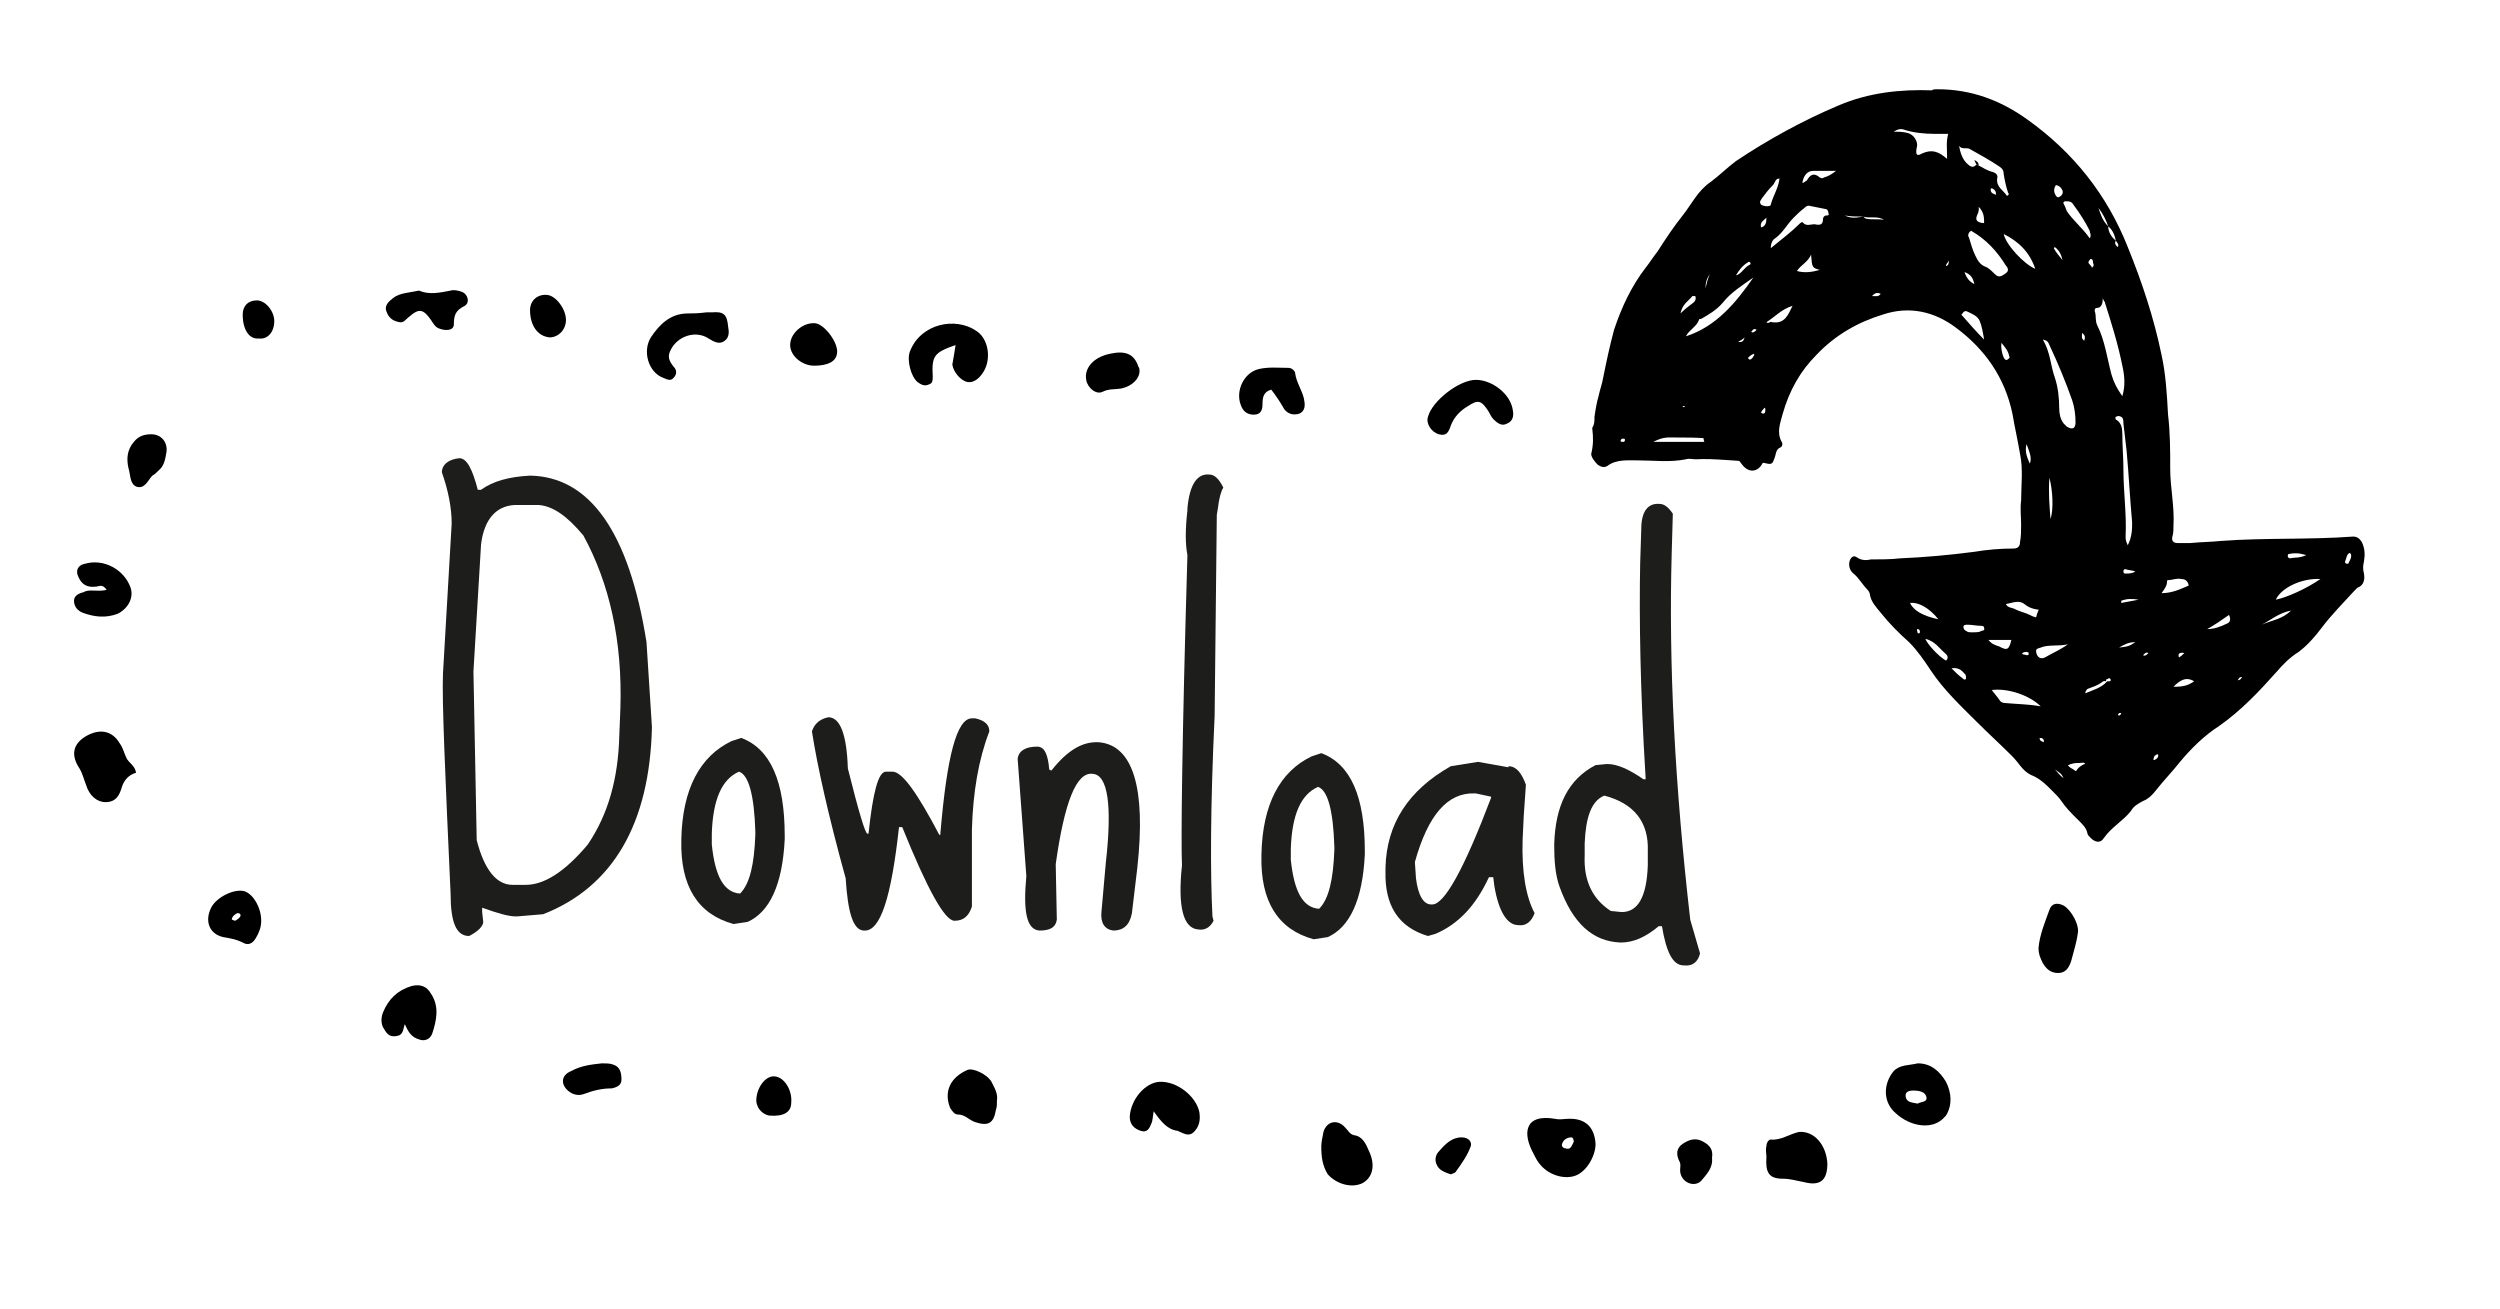<?xml version="1.0" encoding="utf-8"?>
<!-- Generator: Adobe Illustrator 19.2.1, SVG Export Plug-In . SVG Version: 6.00 Build 0)  -->
<svg version="1.1" id="Layer_1" xmlns="http://www.w3.org/2000/svg" xmlns:xlink="http://www.w3.org/1999/xlink" x="0px" y="0px"
	 viewBox="0 0 229.7 120.3" style="enable-background:new 0 0 229.7 120.3;" xml:space="preserve">
<style type="text/css">
	.st0{fill:#1D1D1B;}
	.st1{fill:none;}
	.st2{fill-rule:evenodd;clip-rule:evenodd;}
	.st3{fill-rule:evenodd;clip-rule:evenodd;fill:none;}
</style>
<g id="icoon_download">
	<g>
		<path class="st0" d="M42.2,42.1c0.7,0,1.2,1,1.7,2.9l0.3,0c1.1-0.8,2.6-1.2,4.5-1.3c5.5,0.1,9.1,5.2,10.7,15.3l0.5,7.8
			c-0.2,8.9-3.6,14.7-10,17.2l-2.4,0.2l-0.1,0c-0.7,0-1.7-0.3-3.1-0.8l0,0.4l0.1,0.9c0,0.4-0.5,0.9-1.3,1.3c-1.2,0-1.7-1.3-1.7-3.9
			c-0.5-11-0.8-17.7-0.7-20.2l0.8-13.8c0-1.4-0.3-3-0.9-4.7C40.6,42.7,41.2,42.2,42.2,42.1z M43.5,61.7l0.3,15.5
			c0.7,2.7,1.8,4.1,3.3,4.1l1.2,0c1.7,0,3.6-1.2,5.7-3.7c1.9-2.8,2.8-6.1,2.9-10l0.1-2.5c0.2-6.2-1-11.5-3.4-15.9
			c-1.5-1.8-2.8-2.7-4.1-2.8l-1.8,0c-2-0.1-3.2,1.2-3.5,3.6L43.5,61.7z"/>
		<path class="st0" d="M68.1,67.8c2.7,1,4,4,4,9l0,0.3c-0.2,4.2-1.4,6.7-3.4,7.6l-1.3,0.2c-3.3-0.9-4.9-3.5-4.8-7.7l0-0.1
			c0.1-4.6,1.7-7.6,4.6-9L68.1,67.8z M65.4,76.6l0,1c0.3,2.9,1.1,4.4,2.6,4.5c0.9-0.9,1.3-2.7,1.4-5.4l0-0.3
			c-0.1-3.3-0.6-5.2-1.5-5.5C66.3,71.6,65.5,73.5,65.4,76.6z"/>
		<path class="st0" d="M76.1,65.9c1.1,0,1.7,1.6,1.8,4.7c1,4,1.6,6,1.8,6l0.1,0c0.4-3.8,0.9-5.7,1.6-5.7l0.6,0c0.9,0,2.3,2,4.3,5.8
			l0.1,0l0-0.1C87,69.5,87.9,66,89.3,66l0.3,0c0.9,0.2,1.3,0.6,1.3,1.2c-1,2.6-1.5,5.6-1.6,9l0,7.1c-0.3,0.9-0.8,1.3-1.6,1.3
			c-0.9,0-2.5-2.9-4.8-8.6l-0.3,0c-0.7,6.4-1.7,9.6-3.2,9.5c-1,0-1.5-1.6-1.7-4.8c-1.6-5.8-2.6-10.3-3.1-13.5
			C74.8,66.6,75.2,66.1,76.1,65.9z"/>
		<path class="st0" d="M101,68.2c3.1,0.3,4.3,4.2,3.5,11.5l-0.5,4.2c-0.2,1.1-0.8,1.6-1.7,1.6c-0.8-0.1-1.2-0.7-1.1-1.7l0.4-4.5
			c0.6-5.3,0.2-8.1-1.2-8.2c-1.5-0.2-2.6,2.6-3.4,8.3l0.1,5.1c-0.1,0.7-0.6,1-1.6,1c-1.2-0.1-1.5-1.8-1.2-5l-0.8-10.8
			c0.1-0.7,0.7-1.1,1.8-1.1c0.7,0,1,0.8,1.1,2.1l0.2,0.1C98.1,68.9,99.5,68.1,101,68.2z"/>
		<path class="st0" d="M111.1,43.6c0.5,0,0.9,0.4,1.3,1.2c-0.2,0.3-0.4,1-0.5,1.9l-0.1,0.6l-0.2,18.5c-0.4,8.4-0.4,14.5-0.2,18.4
			l0.1,0.4c-0.3,0.6-0.8,0.9-1.4,0.8c-1.4-0.1-1.9-2.1-1.5-5.9c-0.1-2.1,0-11.6,0.5-28.5c-0.2-1-0.2-2.4,0-4.1l0-0.2
			C109.3,44.5,110,43.5,111.1,43.6z"/>
		<path class="st0" d="M121.4,69.2c2.7,1,4,4,4,9l0,0.3c-0.2,4.2-1.4,6.7-3.4,7.6l-1.3,0.2c-3.3-0.9-4.9-3.5-4.8-7.7l0-0.1
			c0.1-4.6,1.7-7.6,4.6-9L121.4,69.2z M118.6,78l0,1c0.3,2.9,1.1,4.4,2.6,4.5c0.9-0.9,1.3-2.7,1.4-5.4l0-0.3
			c-0.1-3.3-0.6-5.2-1.5-5.5C119.5,73,118.7,74.9,118.6,78z"/>
		<path class="st0" d="M135.8,70l2.8,0.5l0-0.1c0.7,0,1.2,0.6,1.6,1.7l-0.2,2.9l-0.1,2.1c-0.1,3,0.3,5.3,1.1,6.8
			c-0.3,0.8-0.8,1.2-1.5,1.1c-1,0-1.8-1.2-2.2-3.6l-0.1-0.8l-0.4,0c-1.2,2.6-2.8,4.3-4.9,5.2l-0.7,0.2c-2.7-0.8-4-2.8-3.9-6l0-0.3
			c0.1-4,2.1-7.1,6-9.3L135.8,70z M130.1,80.7c0.2,1.6,0.7,2.4,1.4,2.4l0.1,0c1.1,0,2.9-3.2,5.4-9.8l0-0.1l-1.4-0.3l-0.1,0
			c-2.5-0.1-4.3,2-5.5,6.3L130.1,80.7z"/>
		<path class="st0" d="M152.5,46.3c0.4,0,0.8,0.3,1.2,0.9l-0.1,3.5c-0.3,10.4,0.3,21.6,1.7,33.8l0.9,3.1c-0.2,0.8-0.7,1.2-1.5,1.1
			c-1,0-1.6-1.2-2-3.6l-0.3,0c-1.2,1-2.3,1.5-3.5,1.5c-2.6-0.1-4.4-1.8-5.6-5.1c-0.4-1.1-0.5-2.4-0.5-3.9c0.1-3.6,1.3-6,3.8-7.3
			l1-0.1l0.1,0c0.9,0,2,0.5,3.3,1.4l0.2,0l0-0.1c-0.5-8.1-0.6-14.7-0.5-19.8l0.1-3.1C150.8,47,151.4,46.2,152.5,46.3z M145.6,77.5
			l0,1.1c-0.1,2.3,0.7,4,2.4,5.1l1,0.1c1.5,0,2.3-1.4,2.4-4.3l0-1.3c0.1-2.7-1.3-4.4-4-5.1C146.2,73.6,145.7,75.1,145.6,77.5z"/>
	</g>
	<g>
		<g>
			<path class="st1" d="M87.8,31.7c-0.1,0.7-0.2,1.2-0.2,1.8c0,0.8,0.7,1.5,1.4,1.6c0.8,0.1,1.2-0.5,1.5-1c0.7-1.1,0.4-3-0.7-3.7
				c-2-1.2-5.1-0.7-6.1,1.9c-0.3,0.8,0.1,2.3,0.7,2.8c0.3,0.3,0.7,0.4,1.1,0.2c0.3-0.1,0.3-0.4,0.3-0.7
				C85.5,32.7,85.7,32.4,87.8,31.7z M146.6,105.1c0-1.6-0.9-2.5-2.6-2.4c-0.4,0-0.8,0.1-1.1,0c-2.9-0.5-3,1.4-2,3.2
				c0.2,0.4,0.4,0.8,0.7,1.1c0.8,0.9,2.3,1.3,3.2,0.9C145.8,107.6,146.6,106.3,146.6,105.1z M176.2,97.7c-0.8,0.2-1.6,0.1-2.2,0.8
				c-1.1,1.1-1.1,2.9,0.2,3.9c1.4,1.1,3.5,1.6,4.5,0.3c0,0,0.1-0.1,0.1-0.1c0.6-1,0.5-2.1,0-3.1C178.2,98.4,177.4,97.7,176.2,97.7z
				 M12.5,71c-0.2-0.7-0.7-0.9-0.9-1.3c-0.2-0.4-0.4-0.9-0.6-1.3c-0.8-1.2-1.9-1.4-3.2-0.6c-1.1,0.7-1.3,1.7-0.5,2.9
				c0.3,0.5,0.5,0.9,0.6,1.5c0.3,1,1,1.6,1.8,1.6c1,0,1.3-0.7,1.5-1.4C11.5,71.7,11.8,71.3,12.5,71z M160.2,38c-1.1,0-2.3,0.3-3,0.9
				c-1,0.9-0.9,2,0.3,2.5c0.3,0.2,0.7,0.2,1.1,0.3c0.6,0.1,1,0.3,1.4,0.8c0.7,1,1.7,0.8,2.1-0.4c0.1-0.4,0.2-0.8,0.2-1.3
				c0-0.5,0.1-0.9,0.4-1.4c0.5-0.8,0.1-1.4-0.7-1.4C161.3,38.2,160.8,38.1,160.2,38z M187,57.2c0,0.2,0.1,0.4,0.1,0.7
				c0.1,0.4,0.3,0.8,0.8,0.9c0.5,0,0.7-0.3,0.9-0.8c0.1-0.3,0.2-0.5,0.3-0.7c0.2-0.2,0.4-0.4,0.7-0.3c0.3,0.1,0.4,0.4,0.3,0.7
				c-0.1,0.5-0.3,1-0.3,1.4c0,0.7,0.2,1.3,1,1.5c0.7,0.2,1.1-0.3,1.2-0.9c0.1-0.6,0.4-0.8,1-0.8c0.4,0,0.5-0.3,0.4-0.7
				c-0.1-0.5-0.2-1-0.7-1.2c-0.8-0.3-1.2-1-1.8-1.5c-0.5-0.5-1.1-0.8-1.8-1c-0.3-0.1-0.6-0.1-0.8,0.1
				C187.7,55.2,187.1,56.1,187,57.2z M106,102.1c0.7,1,1.3,1.7,2.1,1.9c0.5,0.1,1,0.6,1.5,0.1c0.5-0.5,0.6-1.1,0.5-1.8
				c-0.3-1.5-2.1-2.9-3.7-2.8c-1.3,0.1-2.6,1.6-2.7,3.2c0,0.7,0.4,1.1,1,1.3c0.6,0.2,0.9-0.3,1-0.7C105.9,103,105.9,102.7,106,102.1
				z M64.9,28.7c-0.8,0-1.3,0.1-1.8,0.1c-1.6,0.1-2.6,1-3.4,2.2c-0.8,1.3-0.2,3.2,1.1,3.7c0.3,0.1,0.7,0.4,1,0c0.3-0.3,0.2-0.7,0-1
				c-0.4-0.4-0.6-0.9-0.3-1.5c0.6-1.3,2.3-1.8,3.5-1.1c0.5,0.3,1,0.5,1.5,0.2c0.4-0.3,0.4-0.8,0.3-1.3c-0.1-1.1-0.4-1.4-1.5-1.3
				C65.1,28.7,64.9,28.7,64.9,28.7z M167.9,106.9c0-1.7-1.2-3-2.6-2.8c-0.9,0.2-1.6,0.7-2.6,0.7c-0.3,0-0.4,0.3-0.4,0.6
				c0,0.3,0.1,0.6,0,1c-0.1,1.4,0.2,1.9,1.5,2c0.7,0,1.3,0.2,1.9,0.3C167.2,109.1,167.9,108.5,167.9,106.9z M135.6,34.9
				c-1.5,0-4,2-4.4,3.4c-0.2,0.6,0.3,1.4,1,1.6c0.7,0.2,1-0.1,1.1-0.8c0.2-0.8,0.9-1.4,1.6-1.8c0.9-0.6,1.3-0.5,1.8,0.4
				c0.2,0.3,0.3,0.6,0.5,0.8c0.3,0.4,0.8,0.6,1.3,0.4c0.5-0.3,0.6-0.7,0.5-1.2C138.8,36.2,137.1,34.8,135.6,34.9z M178.2,45.4
				c0,1.1,0.8,2.6,1.8,2.6c0.8,0,1.4,0.4,2.1,0.8c0.7,0.4,1.4,0,1.4-0.7c-0.1-1.7-0.7-3.3-2.1-4.3c-0.6-0.5-1.4-0.7-2.1-0.3
				C178.4,43.8,178.2,44.6,178.2,45.4z M194.7,72.9c0.1-0.6,0-1.2-0.3-1.8c-0.4-0.8-1.6-1.3-2.5-1c-1,0.3-1.4,0.9-1.2,2.1
				c0.1,0.6,0.1,1.2,0.1,1.8c0,0.6,0.1,1.1,0.5,1.5c0.6,0.9,1.5,1,2.3,0.2C194.3,75,194.8,74.1,194.7,72.9z M121.4,105.3
				c0,1,0.1,1.8,0.6,2.5c0.7,1,2.1,1.4,3.2,0.8c0.9-0.5,1.1-1.6,0.6-2.9c-0.3-0.6-0.5-1.3-1.4-1.5c-0.4-0.1-0.6-0.4-0.8-0.7
				c-0.7-0.8-1.7-0.5-2,0.4C121.5,104.5,121.4,105,121.4,105.3z M9.8,54.2c-0.8,0.2-1.5-0.1-2.2,0.1c-0.4,0.2-0.9,0.3-0.9,0.8
				c0,0.6,0.3,0.9,0.8,1.1c1,0.4,2.1,0.5,3.2,0.1c1-0.4,1.5-1.4,1.2-2.4c-0.6-1.7-2.5-2.7-4.2-2.2C7.1,52,6.9,52.5,7.2,53
				c0.3,0.6,0.8,1,1.6,0.9C9,53.9,9.4,53.6,9.8,54.2z M37.2,94.1c0.2,0.7,0.6,1.2,1.2,1.4c0.5,0.2,1,0,1.2-0.5
				c0.4-1.2,0.6-2.5-0.1-3.7c-0.4-0.7-0.9-0.9-1.8-0.7c-1.3,0.4-2.1,1.2-2.6,2.4c-0.2,0.5-0.2,0.9,0,1.4c0.3,0.5,0.5,0.9,1.2,0.8
				C37.1,95.2,37,94.6,37.2,94.1z M116.8,35.8c0.4,0.6,0.7,1.2,1.1,1.7c0.4,0.5,0.9,0.7,1.4,0.4c0.7-0.3,0.6-0.9,0.4-1.4
				c-0.2-0.8-0.7-1.5-0.8-2.3c0-0.2-0.3-0.5-0.6-0.5c-0.9,0-1.8-0.1-2.7,0.1c-1.4,0.3-2.2,2-1.7,3.3c0.2,0.6,0.6,0.9,1.2,0.9
				c0.6,0,0.7-0.5,0.8-1C116,36.5,116.1,36,116.8,35.8z M24,84.6c0-1.2-0.7-2.4-1.5-2.7c-0.9-0.3-2.6,0.6-3.1,1.5
				c-0.6,1.1-0.1,2.4,1.1,2.7c0.6,0.1,1.2,0.2,1.8,0.5c0.5,0.3,0.9,0.1,1.2-0.4C23.8,85.7,24,85.2,24,84.6z M91.6,101.1
				c0.1-0.6-0.2-1.2-0.5-1.7c-0.4-0.7-1.7-1.3-2.2-1.1c-1.6,0.7-2.2,2.1-1.6,3.5c0.1,0.3,0.3,0.6,0.7,0.6c0.7,0,1.1,0.5,1.6,0.7
				c1.2,0.4,1.7,0.1,1.9-1.1C91.6,101.8,91.6,101.5,91.6,101.1z M187.3,87.1c-0.1,0.5,0.1,1,0.4,1.4c0.3,0.5,0.7,1,1.4,0.9
				c0.7,0,1-0.6,1.2-1.1c0.2-0.8,0.5-1.7,0.6-2.5c0.1-0.8-0.7-2.2-1.3-2.6c-0.6-0.3-1.1-0.3-1.3,0.4
				C187.9,84.8,187.5,85.9,187.3,87.1z M38.5,26.7c-0.9,0.2-1.8,0.2-2.6,0.6c-0.4,0.3-0.8,0.7-0.6,1.2c0.2,0.5,0.6,0.9,1.2,1
				c0.5,0.1,0.6-0.3,0.9-0.5c1-0.7,1.3-0.6,2,0.3c0.2,0.3,0.5,0.6,0.8,0.8c0.5,0.2,1.3,0.1,1.3-0.4c0-0.8,0.3-1.3,1-1.7
				c0.5-0.2,0.3-1.1-0.3-1.3c-0.3-0.1-0.7-0.1-1-0.1C40.4,26.9,39.4,27.1,38.5,26.7z M74.8,33.6c1.3,0,2.1-0.4,2.2-1.2
				c0.2-0.9-1.2-2.7-2-2.8c-1.1-0.1-2.3,1-2.3,2C72.6,32.7,73.6,33.6,74.8,33.6z M104.7,34.1c0-0.1-0.1-0.3-0.1-0.4
				c-0.4-1.2-1.2-1.5-2.6-1.2c-1.5,0.3-2.4,1.3-2.2,2.4c0.1,0.7,0.9,1.4,1.5,1.1c0.6-0.3,1.1-0.2,1.7-0.3
				C104,35.5,104.7,34.8,104.7,34.1z M13.9,39.9c-0.6,0-1.2,0.2-1.6,0.7c-0.6,0.7-0.7,1.5-0.5,2.4c0.1,0.6,0.1,1.5,0.7,1.7
				c0.8,0.3,1-0.6,1.5-1c0.2-0.2,0.4-0.4,0.6-0.5c0.5-0.5,0.7-1.1,0.7-1.7C15.4,40.6,14.7,39.9,13.9,39.9z M55.3,97.7
				c-0.8,0.1-1.9,0.2-2.8,0.6c-0.9,0.4-1,1.3-0.2,1.9c0.4,0.3,0.9,0.4,1.4,0.2c0.8-0.3,1.7-0.5,2.5-0.5c0.5,0,0.9-0.3,0.9-0.8
				c0-0.6-0.1-1.2-0.8-1.4C56,97.7,55.7,97.7,55.3,97.7z M157.3,106.4c0.1-0.7-0.2-1.1-0.8-1.5c-0.7-0.4-1.4-0.3-1.9,0.2
				c-0.6,0.4-0.6,1-0.3,1.6c0.2,0.4,0,0.8,0.1,1.1c0.2,0.9,1.3,1.3,1.9,0.7C156.8,107.9,157.5,107.3,157.3,106.4z M48.7,28.5
				c0,1.4,0.7,2.4,1.8,2.4c0.8,0,1.5-0.7,1.5-1.6c0-1-0.9-2.2-1.7-2.3C49.4,27,48.8,27.5,48.7,28.5z M70.7,102.5
				c1.3,0.1,1.9-0.3,2-1.3c0.1-1.1-0.7-2.3-1.5-2.4c-0.8-0.1-1.6,0.9-1.7,2C69.5,101.7,70,102.4,70.7,102.5z M22.3,28.9
				c0,1.4,0.5,2.3,1.5,2.3c0.8,0,1.4-0.7,1.4-1.6c0-0.9-0.8-1.9-1.6-1.9C22.9,27.6,22.4,28.1,22.3,28.9z M133.3,107.9
				c0.1-0.1,0.4-0.1,0.5-0.3c0.5-0.7,1-1.4,1.3-2.2c0.2-0.5-0.1-0.9-0.8-0.9c-1,0-1.6,0.6-2.1,1.3c-0.3,0.3-0.4,0.8-0.2,1.2
				C132.2,107.5,132.7,107.7,133.3,107.9z"/>
		</g>
		<g>
			<path class="st2" d="M87.8,31.7c-2,0.7-2.2,1-2.1,2.9c0,0.3,0,0.6-0.3,0.7c-0.4,0.2-0.7,0.1-1.1-0.2c-0.6-0.5-1-2-0.7-2.8
				c1-2.6,4.2-3.2,6.1-1.9c1.1,0.7,1.4,2.5,0.7,3.7c-0.3,0.5-0.8,1.1-1.5,1c-0.6-0.1-1.3-0.9-1.4-1.6C87.6,32.9,87.7,32.4,87.8,31.7
				z"/>
		</g>
		<g>
			<path class="st2" d="M146.6,105.1c0,1.1-0.8,2.5-1.8,2.9c-1,0.4-2.4,0-3.2-0.9c-0.3-0.3-0.5-0.7-0.7-1.1c-1-1.8-0.9-3.7,2-3.2
				c0.4,0.1,0.8,0,1.1,0C145.6,102.7,146.5,103.5,146.6,105.1z M144.6,104.9c0-0.2-0.1-0.4-0.2-0.4c-0.4,0-0.8,0.2-0.9,0.7
				c0,0.1,0.1,0.3,0.3,0.3C144.3,105.7,144.4,105.3,144.6,104.9z"/>
		</g>
		<g>
			<path class="st2" d="M176.2,97.7c1.2,0,2,0.7,2.6,1.7c0.5,1,0.6,2.1,0,3.1c0,0-0.1,0.1-0.1,0.1c-1.1,1.3-3.2,0.9-4.5-0.3
				c-1.2-1-1.2-2.7-0.2-3.9C174.6,97.8,175.4,97.9,176.2,97.7z M176.2,101.4c0.3-0.2,0.9-0.1,0.8-0.6c-0.1-0.5-0.7-0.6-1.2-0.6
				c-0.4,0-0.8,0.1-0.7,0.6C175.2,101.3,175.7,101.3,176.2,101.4z"/>
		</g>
		<g>
			<path class="st2" d="M12.5,71c-0.7,0.2-1.1,0.7-1.3,1.3c-0.2,0.7-0.5,1.4-1.5,1.4c-0.8,0-1.5-0.6-1.8-1.6c-0.2-0.5-0.3-1-0.6-1.5
				c-0.8-1.2-0.6-2.2,0.5-2.9c1.3-0.8,2.5-0.6,3.2,0.6c0.3,0.4,0.4,0.9,0.6,1.3C11.8,70.1,12.4,70.3,12.5,71z"/>
		</g>
		<g>
			<path class="st2" d="M160.2,38c0.6,0,1.2,0.1,1.8,0.1c0.9,0,1.2,0.6,0.7,1.4c-0.3,0.5-0.3,0.9-0.4,1.4c0,0.4-0.1,0.9-0.2,1.3
				c-0.4,1.2-1.4,1.4-2.1,0.4c-0.4-0.6-0.9-0.7-1.4-0.8c-0.4-0.1-0.8-0.1-1.1-0.3c-1.2-0.6-1.3-1.7-0.3-2.5
				C157.9,38.4,159,38,160.2,38z"/>
		</g>
		<g>
			<path class="st2" d="M187,57.2c0.1-1.1,0.7-2,1.5-2.8c0.2-0.2,0.5-0.1,0.8-0.1c0.7,0.2,1.3,0.5,1.8,1c0.5,0.6,1,1.3,1.8,1.5
				c0.5,0.2,0.6,0.7,0.7,1.2c0.1,0.4,0,0.7-0.4,0.7c-0.6,0-0.9,0.1-1,0.8c-0.1,0.6-0.5,1.1-1.2,0.9c-0.8-0.2-1-0.8-1-1.5
				c0-0.5,0.2-0.9,0.3-1.4c0.1-0.3-0.1-0.5-0.3-0.7c-0.3-0.1-0.5,0-0.7,0.3c-0.1,0.2-0.3,0.5-0.3,0.7c-0.1,0.5-0.3,0.8-0.9,0.8
				c-0.5,0-0.7-0.4-0.8-0.9C187.1,57.7,187,57.5,187,57.2z"/>
		</g>
		<g>
			<path class="st2" d="M106,102.1c-0.1,0.6-0.1,0.9-0.2,1.1c-0.2,0.5-0.4,0.9-1,0.7c-0.6-0.2-1-0.6-1-1.3c0.1-1.6,1.4-3.1,2.7-3.2
				c1.6-0.1,3.4,1.3,3.7,2.8c0.1,0.7,0,1.3-0.5,1.8c-0.5,0.5-1,0.1-1.5-0.1C107.3,103.8,106.7,103.1,106,102.1z"/>
		</g>
		<g>
			<path class="st2" d="M64.9,28.7c0,0,0.2,0,0.5,0c1.1-0.1,1.4,0.2,1.5,1.3c0.1,0.5,0.1,1-0.3,1.3c-0.5,0.4-1,0.1-1.5-0.2
				c-1.2-0.8-2.9-0.2-3.5,1.1c-0.3,0.6-0.1,1,0.3,1.5c0.3,0.3,0.3,0.7,0,1c-0.3,0.4-0.7,0.1-1,0c-1.3-0.5-1.9-2.4-1.1-3.7
				c0.8-1.2,1.8-2.2,3.4-2.2C63.6,28.8,64.1,28.8,64.9,28.7z"/>
		</g>
		<g>
			<path class="st2" d="M167.9,106.9c0,1.6-0.7,2.1-2.2,1.7c-0.6-0.1-1.2-0.3-1.9-0.3c-1.3,0-1.6-0.6-1.5-2c0-0.3-0.1-0.6,0-1
				c0-0.3,0.2-0.6,0.4-0.6c0.9,0.1,1.7-0.5,2.6-0.7C166.7,103.9,167.8,105.2,167.9,106.9z"/>
		</g>
		<g>
			<path class="st2" d="M135.6,34.9c1.5,0,3.2,1.3,3.4,2.8c0.1,0.5,0,1-0.5,1.2c-0.5,0.3-0.9,0-1.3-0.4c-0.2-0.2-0.3-0.5-0.5-0.8
				c-0.6-0.9-0.9-1-1.8-0.4c-0.7,0.4-1.3,1-1.6,1.8c-0.2,0.6-0.4,1-1.1,0.8c-0.7-0.2-1.2-1-1-1.6C131.6,36.8,134.1,34.9,135.6,34.9z
				"/>
		</g>
		<g>
			<path class="st2" d="M194.7,72.9c0.1,1.2-0.5,2.1-1.2,2.8c-0.8,0.8-1.7,0.7-2.3-0.2c-0.3-0.5-0.4-1-0.5-1.5c0-0.6,0-1.2-0.1-1.8
				c-0.2-1.1,0.2-1.8,1.2-2.1c0.9-0.2,2.1,0.2,2.5,1C194.7,71.7,194.8,72.3,194.7,72.9z"/>
		</g>
		<g>
			<path class="st2" d="M121.4,105.3c0-0.3,0.1-0.8,0.2-1.3c0.3-1,1.3-1.2,2-0.4c0.3,0.3,0.4,0.6,0.8,0.7c0.8,0.1,1.1,0.8,1.4,1.5
				c0.6,1.3,0.3,2.4-0.6,2.9c-1,0.5-2.4,0.1-3.2-0.8C121.5,107.1,121.4,106.3,121.4,105.3z"/>
		</g>
		<g>
			<path class="st2" d="M9.8,54.2c-0.4-0.6-0.7-0.3-1-0.3C8,54,7.5,53.7,7.2,53c-0.3-0.6,0-1.1,0.6-1.2c1.7-0.5,3.6,0.5,4.2,2.2
				c0.3,0.9-0.2,1.9-1.2,2.4c-1.1,0.4-2.1,0.3-3.2-0.1c-0.5-0.2-0.8-0.6-0.8-1.1c0-0.5,0.5-0.7,0.9-0.8C8.2,54.1,8.9,54.4,9.8,54.2z
				"/>
		</g>
		<g>
			<path class="st2" d="M37.2,94.1c-0.2,0.5-0.1,1-0.8,1.1c-0.7,0.1-0.9-0.3-1.2-0.8C35,94,35,93.5,35.2,93c0.5-1.2,1.3-2,2.6-2.4
				c0.8-0.2,1.4,0,1.8,0.7c0.8,1.2,0.5,2.5,0.1,3.7c-0.2,0.5-0.7,0.7-1.2,0.5C37.8,95.3,37.5,94.8,37.2,94.1z"/>
		</g>
		<g>
			<path class="st2" d="M116.8,35.8c-0.7,0.2-0.8,0.7-0.8,1.3c0,0.5-0.1,1-0.8,1c-0.6,0-1-0.3-1.2-0.9c-0.5-1.3,0.3-3,1.7-3.3
				c0.9-0.2,1.8-0.1,2.7-0.1c0.3,0,0.6,0.3,0.6,0.5c0.1,0.8,0.6,1.5,0.8,2.3c0.1,0.5,0.2,1.1-0.4,1.4c-0.6,0.2-1.1,0-1.4-0.4
				C117.6,36.9,117.2,36.3,116.8,35.8z"/>
		</g>
		<g>
			<path class="st2" d="M24,84.6c0,0.6-0.2,1.1-0.5,1.6c-0.3,0.5-0.7,0.7-1.2,0.4c-0.6-0.3-1.2-0.4-1.8-0.5
				c-1.3-0.3-1.7-1.5-1.1-2.7c0.5-1,2.2-1.8,3.1-1.5C23.3,82.2,24,83.4,24,84.6z M21.6,84.6c0.2-0.1,0.5-0.3,0.5-0.5
				c0-0.2-0.2-0.2-0.3-0.2c-0.2,0.1-0.5,0.3-0.5,0.6C21.4,84.5,21.5,84.6,21.6,84.6z"/>
		</g>
		<g>
			<path class="st2" d="M91.6,101.1c0,0.4,0,0.6-0.1,0.9c-0.2,1.2-0.7,1.5-1.9,1.1c-0.6-0.2-0.9-0.7-1.6-0.7c-0.3,0-0.5-0.3-0.7-0.6
				c-0.6-1.5,0-2.8,1.6-3.5c0.5-0.2,1.8,0.4,2.2,1.1C91.4,100,91.7,100.5,91.6,101.1z"/>
		</g>
		<g>
			<path class="st2" d="M187.3,87.1c0.1-1.2,0.6-2.4,1-3.5c0.2-0.6,0.7-0.7,1.3-0.4c0.7,0.4,1.5,1.8,1.3,2.6
				c-0.1,0.8-0.4,1.7-0.6,2.5c-0.2,0.6-0.5,1.1-1.2,1.1c-0.7,0-1.1-0.4-1.4-0.9C187.5,88.1,187.3,87.7,187.3,87.1z"/>
		</g>
		<g>
			<path class="st2" d="M38.5,26.7c0.9,0.4,1.9,0.2,2.9,0c0.3-0.1,0.7,0,1,0.1c0.6,0.2,0.8,1,0.3,1.3c-0.8,0.4-1,0.8-1,1.7
				c0,0.6-0.8,0.6-1.3,0.4c-0.4-0.1-0.6-0.5-0.8-0.8c-0.7-1-1.1-1.1-2-0.3c-0.3,0.2-0.5,0.6-0.9,0.5c-0.6-0.1-1-0.4-1.2-1
				c-0.2-0.5,0.2-0.9,0.6-1.2C36.7,26.9,37.6,26.9,38.5,26.7z"/>
		</g>
		<g>
			<path class="st2" d="M74.8,33.6c-1.1,0-2.2-0.9-2.2-1.9c0-1.1,1.2-2.1,2.3-2c0.9,0.1,2.2,1.9,2,2.8
				C76.8,33.2,76.1,33.6,74.8,33.6z"/>
		</g>
		<g>
			<path class="st2" d="M104.7,34.1c0,0.7-0.7,1.4-1.7,1.6c-0.6,0.1-1.1,0-1.7,0.3c-0.6,0.3-1.4-0.4-1.5-1.1
				c-0.2-1.1,0.7-2.1,2.2-2.4c1.4-0.3,2.2,0,2.6,1.2C104.7,33.8,104.7,34,104.7,34.1z"/>
		</g>
		<g>
			<path class="st2" d="M13.9,39.9c0.9,0,1.5,0.7,1.4,1.6c-0.1,0.6-0.2,1.3-0.7,1.7c-0.2,0.2-0.4,0.4-0.6,0.5
				c-0.4,0.4-0.7,1.3-1.5,1c-0.6-0.3-0.5-1.1-0.7-1.7c-0.2-0.9-0.1-1.7,0.5-2.4C12.7,40.1,13.2,39.9,13.9,39.9z"/>
		</g>
		<g>
			<path class="st2" d="M55.3,97.7c0.4,0,0.7,0,1,0.1c0.7,0.2,0.8,0.8,0.8,1.4c0,0.5-0.4,0.7-0.9,0.8c-0.9,0-1.7,0.2-2.5,0.5
				c-0.5,0.2-1,0.1-1.4-0.2c-0.8-0.6-0.8-1.5,0.2-1.9C53.4,97.9,54.4,97.8,55.3,97.7z"/>
		</g>
		<g>
			<path class="st2" d="M157.3,106.4c0.1,0.9-0.5,1.5-1,2.1c-0.6,0.6-1.7,0.2-1.9-0.7c-0.1-0.4,0.1-0.8-0.1-1.1
				c-0.3-0.6-0.3-1.2,0.3-1.6c0.6-0.4,1.2-0.6,1.9-0.2C157.2,105.3,157.4,105.7,157.3,106.4z"/>
		</g>
		<g>
			<path class="st2" d="M48.7,28.5c0-0.9,0.7-1.5,1.6-1.4c0.8,0.1,1.7,1.3,1.7,2.3c0,0.9-0.7,1.6-1.5,1.6
				C49.4,30.9,48.7,29.9,48.7,28.5z"/>
		</g>
		<g>
			<path class="st2" d="M70.7,102.5c-0.7-0.1-1.3-0.8-1.2-1.6c0.1-1.1,0.9-2.1,1.7-2c0.9,0.1,1.6,1.3,1.5,2.4
				C72.7,102.2,72,102.6,70.7,102.5z"/>
		</g>
		<g>
			<path class="st2" d="M22.3,28.9c0-0.8,0.5-1.3,1.3-1.3c0.8,0,1.6,1,1.6,1.9c0,1-0.6,1.7-1.4,1.6C22.9,31.2,22.3,30.3,22.3,28.9z"
				/>
		</g>
		<g>
			<path class="st2" d="M133.3,107.9c-0.6-0.2-1.1-0.4-1.3-0.9c-0.2-0.4-0.1-0.9,0.2-1.2c0.6-0.7,1.2-1.3,2.1-1.3
				c0.7,0,1,0.5,0.8,0.9c-0.3,0.8-0.8,1.5-1.3,2.2C133.7,107.8,133.5,107.8,133.3,107.9z"/>
		</g>
		<g>
			<path class="st3" d="M144.6,104.9c-0.2,0.3-0.3,0.8-0.9,0.7c-0.1,0-0.3-0.2-0.3-0.3c0.1-0.5,0.5-0.7,0.9-0.7
				C144.5,104.6,144.6,104.7,144.6,104.9z"/>
		</g>
		<g>
			<path class="st3" d="M176.2,101.4c-0.5-0.1-1-0.1-1.1-0.6c-0.1-0.5,0.4-0.6,0.7-0.6c0.5,0,1.1,0.1,1.2,0.6
				C177.1,101.3,176.5,101.2,176.2,101.4z"/>
		</g>
		<g>
			<path class="st3" d="M21.6,84.6c-0.1,0-0.2-0.1-0.2-0.1c0-0.3,0.2-0.5,0.5-0.6c0.1-0.1,0.4,0,0.3,0.2
				C22.1,84.4,21.8,84.5,21.6,84.6z"/>
		</g>
	</g>
	<g>
		<g>
			<path class="st1" d="M177.4,8.2c0.2,0,0.4,0,0.6,0c3.1,0,5.8,1,8.3,2.8c4.2,3,7.3,6.9,9.2,11.7c1.3,3.2,2.4,6.5,3.1,9.9
				c0.4,1.8,0.5,3.7,0.6,5.5c0.2,1.7,0.2,3.3,0.2,5c0,1.7,0.4,3.4,0.3,5.2c0,0.3,0,0.7-0.1,1c-0.1,0.4,0.1,0.6,0.5,0.6
				c0.4,0,0.7,0,1.1,0c1-0.1,1.9-0.1,2.9-0.2c4-0.3,8.1-0.1,12.1-0.4c0.4,0,0.6,0.2,0.8,0.5c0.3,0.6,0.3,1.2,0.2,1.8
				c-0.1,0.4-0.1,0.7,0,1.1c0.1,0.5,0,1.1-0.6,1.3c-0.1,0.1-0.2,0.2-0.3,0.3c-1,1.1-2.1,2.2-3,3.4c-0.6,0.8-1.3,1.6-2.1,2.2
				c-0.8,0.5-1.4,1.1-2,1.8c-1.6,1.8-3.3,3.6-5.3,5c-1.4,0.9-2.6,2.1-3.6,3.3c-0.7,0.9-1.5,1.7-2.2,2.6c-0.3,0.4-0.7,0.8-1.2,1
				c-0.4,0.2-0.9,0.5-1.1,0.9c-0.7,0.9-1.8,1.5-2.5,2.5c-0.3,0.5-0.8,0.4-1.2,0c-0.1-0.1-0.3-0.3-0.3-0.4c-0.1-0.6-0.6-1-1-1.4
				c-0.5-0.5-1-1-1.4-1.6c-0.2-0.3-0.5-0.6-0.8-0.9c-0.6-0.6-1.2-1.2-2-1.5c-0.8-0.4-1.1-1.1-1.7-1.7c-1.1-1.1-2.2-2.1-3.3-3.2
				c-1.5-1.5-3-2.9-4.2-4.7c-0.6-0.9-1.2-1.8-2-2.6c-0.9-0.8-1.8-1.7-2.6-2.7c-0.4-0.5-0.9-1-1-1.7c0-0.1-0.1-0.3-0.2-0.4
				c-0.5-0.5-0.8-1.1-1.3-1.5c-0.4-0.3-0.5-0.9-0.3-1.3c0.1-0.2,0.3-0.4,0.6-0.2c0.4,0.3,0.9,0.3,1.3,0.2c0.9,0,1.8,0,2.7-0.1
				c2.3-0.1,4.5-0.3,6.8-0.6c1.2-0.2,2.4-0.3,3.6-0.3c0.4,0,0.6-0.2,0.6-0.6c0.1-0.5,0.1-1.1,0.1-1.6c0-0.7-0.1-1.5,0-2.2
				c0-1.4,0.2-2.9-0.1-4.3c-0.2-1.2-0.5-2.5-0.7-3.7c-0.7-3.3-2.5-5.9-5.2-7.9c-2-1.5-4.3-2-6.7-1.2c-2.3,0.7-4.4,1.9-6.1,3.7
				c-1.5,1.5-2.5,3.3-3.1,5.4c-0.2,0.8-0.6,1.7-0.1,2.6c0.1,0.1,0.1,0.4-0.1,0.5c-0.5,0.2-0.4,0.7-0.6,1.1c-0.1,0.3-0.2,0.5-0.6,0.4
				c-0.4-0.1-0.7-0.1-1.1-0.2c-1.8,0-3.7-0.3-5.5-0.2c-0.3,0-0.6-0.1-0.9,0c-1.5,0.3-2.9,0.1-4.4,0.1c-1,0-2-0.1-2.8,0.5
				c-0.3,0.2-0.6,0.1-0.9-0.1c-0.3-0.3-0.6-0.7-0.6-1c0.2-0.8,0.2-1.5,0.1-2.3c0,0,0-0.1,0-0.1c0.2-0.3,0.2-0.6,0.2-1
				c0.1-0.7,0.2-1.3,0.4-2c0.1-0.5,0.3-1,0.4-1.6c0.3-1.5,0.6-2.9,1-4.4c0.7-2.1,1.6-4,2.9-5.7c0.4-0.5,0.7-1,1.1-1.5
				c0.7-1.1,1.5-2.3,2.3-3.3c0.8-1,1.4-2.3,2.6-3.1c0.8-0.6,1.5-1.3,2.3-1.9c3-2,6.1-3.7,9.4-5.1C171.6,8.4,174.5,8.1,177.4,8.2z"/>
		</g>
		<g>
			<path class="st2" d="M178,8.2c3.1,0,5.8,1,8.3,2.8c4.2,3,7.3,6.9,9.2,11.7c1.3,3.2,2.4,6.5,3.1,9.9c0.4,1.8,0.5,3.7,0.6,5.5
				c0.2,1.7,0.2,3.3,0.2,5c0,1.7,0.4,3.4,0.3,5.2c0,0.3,0,0.7-0.1,1c-0.1,0.4,0.1,0.6,0.5,0.6c0.4,0,0.7,0,1.1,0
				c1-0.1,1.9-0.1,2.9-0.2c4-0.3,8.1-0.1,12.1-0.4c0.4,0,0.6,0.2,0.8,0.5c0.3,0.6,0.3,1.2,0.2,1.8c-0.1,0.4-0.1,0.7,0,1.1
				c0.1,0.5,0,1.1-0.6,1.3c-0.1,0.1-0.2,0.2-0.3,0.3c-1,1.1-2.1,2.2-3,3.4c-0.6,0.8-1.3,1.6-2.1,2.2c-0.8,0.5-1.4,1.1-2,1.8
				c-1.6,1.8-3.3,3.6-5.3,5c-1.4,0.9-2.6,2.1-3.6,3.3c-0.7,0.9-1.5,1.7-2.2,2.6c-0.3,0.4-0.7,0.8-1.2,1c-0.4,0.2-0.9,0.5-1.1,0.9
				c-0.7,0.9-1.8,1.5-2.5,2.5c-0.3,0.5-0.8,0.4-1.2,0c-0.1-0.1-0.3-0.3-0.3-0.4c-0.1-0.6-0.6-1-1-1.4c-0.5-0.5-1-1-1.4-1.6
				c-0.2-0.3-0.5-0.6-0.8-0.9c-0.6-0.6-1.2-1.2-2-1.5c-0.8-0.4-1.1-1.1-1.7-1.7c-1.1-1.1-2.2-2.1-3.3-3.2c-1.5-1.5-3-2.9-4.2-4.7
				c-0.6-0.9-1.2-1.8-2-2.6c-0.9-0.8-1.8-1.7-2.6-2.7c-0.4-0.5-0.9-1-1-1.7c0-0.1-0.1-0.3-0.2-0.4c-0.5-0.5-0.8-1.1-1.3-1.5
				c-0.4-0.3-0.5-0.9-0.3-1.3c0.1-0.2,0.3-0.4,0.6-0.2c0.4,0.3,0.9,0.3,1.3,0.2c0.9,0,1.8,0,2.7-0.1c2.3-0.1,4.5-0.3,6.8-0.6
				c1.2-0.2,2.4-0.3,3.6-0.3c0.4,0,0.6-0.2,0.6-0.6c0.1-0.5,0.1-1.1,0.1-1.6c0-0.7-0.1-1.5,0-2.2c0-1.4,0.2-2.9-0.1-4.3
				c-0.2-1.2-0.5-2.5-0.7-3.7c-0.7-3.3-2.5-5.9-5.2-7.9c-2-1.5-4.3-2-6.7-1.2c-2.3,0.7-4.4,1.9-6.1,3.7c-1.5,1.5-2.5,3.3-3.1,5.4
				c-0.2,0.8-0.6,1.7-0.1,2.6c0.1,0.1,0.1,0.4-0.1,0.5c-0.5,0.2-0.4,0.7-0.6,1.1c-0.1,0.3-0.2,0.5-0.6,0.4c-0.4-0.1-0.7-0.1-1.1-0.2
				c-1.8,0-3.7-0.3-5.5-0.2c-0.3,0-0.6-0.1-0.9,0c-1.5,0.3-2.9,0.1-4.4,0.1c-1,0-2-0.1-2.8,0.5c-0.3,0.2-0.6,0.1-0.9-0.1
				c-0.3-0.3-0.6-0.7-0.6-1c0.2-0.8,0.2-1.5,0.1-2.3c0,0,0-0.1,0-0.1c0.2-0.3,0.2-0.6,0.2-1c0.1-0.7,0.2-1.3,0.4-2
				c0.1-0.5,0.3-1,0.4-1.6c0.3-1.5,0.6-2.9,1-4.4c0.7-2.1,1.6-4,2.9-5.7c0.4-0.5,0.7-1,1.1-1.5c0.7-1.1,1.5-2.3,2.3-3.3
				c0.8-1,1.4-2.3,2.6-3.1c0.8-0.6,1.5-1.3,2.3-1.9c3-2,6.1-3.7,9.4-5.1c2.8-1.2,5.7-1.5,8.6-1.4C177.6,8.2,177.8,8.2,178,8.2z
				 M190.3,57c0.5,0.1,0.7,0,1.1-0.2c0,0,0.1,0,0.1,0c0.2,0,0.3,0.1,0.5,0c0,0,0-0.1,0-0.1c-0.2-0.2-0.3,0.1-0.5,0.2
				C191,56.9,190.7,57,190.3,57z M194.6,22.7c0.1-0.3-0.1-0.4-0.2-0.6c-0.1-0.5-0.3-1-0.7-1.3c-0.2-0.6-0.5-1.2-0.9-1.7
				c0.2,0.6,0.4,1.2,0.9,1.7c0,0.5,0.3,1,0.7,1.3C194.3,22.3,194.3,22.5,194.6,22.7z M169.5,19.8c0.6,0.3,1.1,0.2,1.7,0.1
				c0.1,0.1,0.2,0.2,0.3,0.2c0.5,0.1,1.1,0,1.6,0.1c-0.6-0.4-1.3-0.1-1.9-0.3C170.6,19.9,170.1,19.9,169.5,19.8z M193.1,62.7
				c-0.4,0.3-0.8,0.4-1.3,0.6c-0.1,0.1-0.2,0.2-0.2,0.4c0.7-0.3,1.5-0.5,2-1.1c0.1,0,0.2,0,0.2,0c0.1,0,0.2-0.1,0.1-0.2
				c-0.1-0.2-0.2,0-0.3,0c-0.1,0-0.1,0.1-0.1,0.2C193.5,62.6,193.3,62.5,193.1,62.7z M183.1,15.8c0.3,0.1,0.5,0.3,0.4,0.6
				c-0.1,0.8,0.6,1.1,0.9,1.6c0.2-0.1,0.2-0.2,0.1-0.3c-0.2-0.6-0.3-1.1-0.4-1.7c0-0.3-0.1-0.5-0.4-0.7c-0.9-0.6-1.8-1.1-2.7-1.6
				c-0.3-0.2-0.7,0.1-1-0.3c0.1,0.6,0.3,1.2,0.7,1.6c0.3,0.3,0.6,0.5,0.9,0.1l0,0C182.2,15.4,182.6,15.7,183.1,15.8z M195,33.6
				c-0.4-2-1-3.9-1.6-5.8c0-0.1-0.1-0.1-0.2-0.4c0,0.5-0.1,0.9-0.6,0.9c-0.1,0-0.2,0.2-0.1,0.4c0.1,0.4,0,0.8,0.2,1.2
				c0.7,1.4,0.9,3,1.3,4.5c0.2,0.7,0.5,1.3,1,2C195.3,35.4,195.2,34.5,195,33.6z M180.9,21.8c0.2,0.6,0.3,1.1,0.6,1.7
				c0.2,0.4,0.4,0.8,0.9,1c0.3,0.1,0.6,0.4,0.9,0.7c0.4,0.4,0.7,0.1,1-0.1c0.3-0.2,0.2-0.5,0-0.7c-0.8-1.3-1.8-2.4-3.2-3.2
				C180.8,21.4,180.8,21.7,180.9,21.8z M188.8,34.7c0.3,0.9,0.4,1.9,0.4,2.8c0,0.5,0.1,1,0.4,1.4c0.1,0.1,0.2,0.2,0.3,0.3
				c0.5,0.3,0.8,0.2,0.8-0.4c0-0.7-0.1-1.4-0.3-2c-0.6-1.7-1.3-3.4-2.1-5.1c-0.1-0.2-0.1-0.4-0.6-0.5
				C188.4,32.4,188.4,33.6,188.8,34.7z M179,12.3c-0.4,0-0.8,0-1.2,0c-1,0-2-0.1-2.9-0.4c-0.3-0.1-0.6,0-0.9,0.2
				c0.4,0,0.8,0,1.2,0.1c0.6,0.1,1.1,0.8,0.9,1.4c-0.1,0.6,0,0.8,0.5,0.5c0.9-0.4,1.5-0.2,2.3,0.5C178.9,13.7,178.8,13,179,12.3z
				 M165.3,20.6c0.1-0.1,0.3-0.3,0.4-0.1c0.3,0.3,0.7,0.1,1,0.1c0.5,0.1,0.8,0.1,0.8-0.5c0-0.1,0.1-0.3,0.3-0.3c0.1,0,0.3,0,0.2-0.2
				c0-0.2-0.1-0.4-0.3-0.4c-0.5-0.1-1-0.2-1.5-0.3c-0.2,0-0.3,0.1-0.4,0.2c-0.4,0.3-0.7,0.6-1,0.9c-0.6,0.6-1,1.4-1.7,1.9
				c-0.2,0.1-0.4,0.4-0.4,0.9C163.8,21.9,164.6,21.3,165.3,20.6z M158.3,27.8c-0.6,0.7-1.3,1.1-2,1.5c-0.1,0-0.2,0-0.2,0.1
				c-0.2,0.6-0.9,0.9-1.2,1.5c2.8-0.9,4.6-3.1,6.2-5.4C160.1,26.2,159,26.9,158.3,27.8z M195.9,48c-0.2-2.2-0.3-4.3-0.5-6.5
				c-0.1-0.9-0.2-1.7-0.3-2.6c0-0.2,0-0.5-0.2-0.6c-0.2-0.1-0.3-0.1-0.5,0c-0.1,0.1,0,0.3,0.1,0.3c0.4,0.3,0.5,0.7,0.5,1.3
				c0,1.1,0.1,2.2,0.1,3.3c0,2,0.3,4,0.2,6.1c0,0.2,0,0.4,0.2,0.8C195.9,49.3,195.9,48.6,195.9,48z M183.7,64.3
				c0.1,0.2,0.3,0.3,0.6,0.3c1.1,0.1,2.1,0.1,3.2,0.3c-1-1-3-1.7-4.5-1.5C183.3,63.8,183.5,64,183.7,64.3z M209.1,55.1
				c1-0.2,2.8-1,4.1-1.9C211.5,53.1,209.6,54,209.1,55.1z M187,24.7c-0.5-1.5-1.5-2.5-2.9-3.2C184.3,22.5,186,24.3,187,24.7z
				 M192,21.2c-0.4-0.8-0.9-1.6-1.5-2.4c-0.1-0.2-0.3-0.3-0.5-0.3c-0.1,0-0.2,0-0.3,0c-0.2,0.1-0.1,0.2,0,0.4
				c0.1,0.2,0.1,0.3,0.2,0.5c0.6,0.9,1.5,1.6,2.1,2.5C192.2,21.6,192,21.4,192,21.2z M154.2,40.2c-1,0-1.3-0.1-2.3,0.4
				c2.3,0,4.5,0,6.7,0C157.2,40.2,155.7,40.2,154.2,40.2z M182.3,31.2C182.4,31.2,182.4,31.2,182.3,31.2c-0.1-0.6-0.2-1.2-0.4-1.7
				c-0.2-0.5-0.8-0.7-1.2-0.9c-0.3-0.1-0.4,0.3-0.5,0.3C180.9,29.7,181.6,30.5,182.3,31.2z M185.2,56c0.4,0.2,0.9,0.3,1.3,0.5
				c0.7,0.4,1.3,0.3,1.9-0.2c-0.1-0.3-0.3-0.1-0.5-0.2c-0.7-0.1-1.3-0.1-1.9-0.6c-0.5-0.4-1.1-0.1-1.7,0
				C184.5,55.9,184.9,55.8,185.2,56z M201.1,53.8c-0.1-0.5-0.4-0.6-0.7-0.6c-0.4-0.1-0.8,0.1-1.2,0.1c-0.1,0-0.1,0.1-0.1,0.2
				c0,0.3-0.2,0.6-0.5,1C199.6,54.5,200.4,54.1,201.1,53.8z M187.5,59.5c-0.3,0.1-0.5,0.1-0.4,0.5c0.1,0.4,0.4,0.6,0.8,0.4
				c0.7-0.4,1.4-0.7,2.1-1.2C189.1,59.4,188.2,59.2,187.5,59.5z M162.9,17c-0.4,0.4-0.7,0.8-1,1.2c-0.1,0.2-0.3,0.3-0.1,0.6
				c0.3,0.2,0.9,0.2,0.9,0c0.2-0.8,0.7-1.5,0.8-2.4C163.1,16.4,163.1,16.8,162.9,17z M175.5,55.4c0.3,0.7,1.2,1.2,2.6,1.5
				C177.3,55.9,176.3,55.3,175.5,55.4z M166.6,15.7c-0.6,0-0.9,0.5-1,1.1c0.2,0,0.3-0.2,0.4-0.2c0.3-0.5,0.6-0.8,1.2-0.3
				c0.1,0.1,0.3,0.1,0.4,0c0.4-0.1,0.7-0.3,1.1-0.6C167.9,15.7,167.3,15.7,166.6,15.7z M159.8,39.5c-0.2,0.3,0.2,0.8-0.4,1.1
				c0.9,0,1.6,0,2.5,0C161.1,40.1,160.5,39.7,159.8,39.5z M166.4,23.4c-0.3,0.7-0.9,0.9-1.3,1.5c0.7,0.2,1.4,0.1,2.1-0.1
				C166.5,24.6,166.5,24.6,166.4,23.4z M162.3,29.6c0.2,0.2,0.3-0.1,0.5,0c1.2,0.2,1.5-0.7,1.9-1.5
				C163.7,28.4,163.1,29.1,162.3,29.6z M182.7,58.8c0.3,0.4,0.7,0.5,1,0.6c0.7,0.4,0.9,0.3,1.1-0.6
				C184.1,58.8,183.5,58.8,182.7,58.8z M178.8,60.1c-0.6-0.5-1-1.2-1.9-1.4c0.2,0.5,1.2,1.6,1.9,2C179,60.5,179,60.3,178.8,60.1z
				 M188.3,43.9c-0.1,1.3,0,2.5,0.1,3.8C188.7,46.8,188.6,45,188.3,43.9z M182,58c0.1-0.1,0.4,0,0.3-0.3c0-0.2-0.2-0.2-0.3-0.2
				c-0.4,0-0.8-0.1-1.2-0.1c-0.2,0-0.4,0-0.4,0.2c0,0.2,0.1,0.3,0.3,0.4c0.1,0.1,0.3,0.1,0.5,0.1C181.5,58.1,181.8,58.1,182,58z
				 M190.5,70.7c0.4,0.3,0.6,0.3,0.9,0c0.2-0.1,0.3-0.3,0.2-0.5c-0.1-0.2-0.3-0.1-0.5-0.1c-0.3,0-0.5,0-0.8,0.1
				c-0.1,0-0.2,0.1-0.3,0.1C190.2,70.6,190.4,70.6,190.5,70.7z M202.8,57.8c0.6,0,1.2-0.2,1.8-0.5c0.3-0.1,0.4-0.4,0.2-0.8
				C204.1,57,203.5,57.4,202.8,57.8z M199.7,63.1c0.9,0,1.3-0.1,1.9-0.5C200.8,62.1,200.2,62.6,199.7,63.1z M210.5,56.1
				c-1.1,0.2-1.9,0.9-2.7,1.3C208.7,57,209.7,56.9,210.5,56.1z M155.6,27.8c0.1-0.1,0.2-0.2,0.2-0.4c0-0.1,0-0.2-0.1-0.2
				c-0.1,0-0.2,0-0.2,0c-0.4,0.5-0.9,0.7-1.1,1.6C154.8,28.4,155.2,28.1,155.6,27.8z M181.8,19c0.1,0.6-0.3,0.8-0.2,1.2
				c0.1,0.2,0.4,0.3,0.7,0.3C182.3,20,182.3,19.5,181.8,19z M188.8,17.8c0.1,0.2,0.2,0.4,0.4,0.3c0.2-0.1,0.4-0.3,0.3-0.6
				c-0.1-0.2-0.2-0.4-0.6-0.5C188.7,17.3,188.7,17.6,188.8,17.8z M180.3,62.3c0.1,0.1,0.2,0.2,0.3,0.1c0.1-0.1,0-0.3,0-0.4
				c-0.3-0.3-0.5-0.7-1.3-0.6C179.7,61.8,180,62.1,180.3,62.3z M184.2,33c0.1,0.1,0.2,0.1,0.3,0c0.1-0.1,0.2-0.1,0.1-0.3
				c-0.1-0.5-0.4-0.8-0.7-1.2C183.8,31.9,184,32.8,184.2,33z M210.3,50.9c-0.1,0-0.1,0.1-0.1,0.2c0,0.1,0.1,0.2,0.2,0.2
				c0.4-0.1,0.9,0,1.5-0.3C211.2,50.8,210.8,50.8,210.3,50.9z M186.2,40.8c-0.2,0.8,0.1,1.3,0.3,1.8
				C186.7,42.1,186.5,41.6,186.2,40.8z M160.8,24.3c0.1,0,0-0.2,0-0.2c-0.1-0.1-0.2,0-0.2,0c-0.5,0.3-0.8,0.7-1.1,1.2
				C160,25.2,160.2,24.6,160.8,24.3z M194.7,59.5c0.8-0.1,0.9-0.1,1.5-0.5C195.6,59,195.2,59.2,194.7,59.5z M196.5,55.1
				c-0.6-0.1-1.1-0.1-1.6,0.1c0,0.1,0,0.1,0,0.2C195.4,55.3,196,55.2,196.5,55.1z M189.5,23.9c-0.1-0.5-0.3-0.9-0.7-1.2
				c0,0-0.1,0.1-0.1,0.1C188.9,23.2,189.2,23.5,189.5,23.9z M181.4,26.1c-0.1-0.5-0.3-0.9-0.9-1.1C180.7,25.6,181,25.9,181.4,26.1z
				 M215.7,51.8c0,0,0.1,0,0.1-0.1c0.1-0.2,0.3-0.5,0.2-0.8c0,0-0.1-0.1-0.1-0.1c-0.3,0.1-0.3,0.5-0.4,0.7
				C215.4,51.7,215.5,51.8,215.7,51.8z M195.3,52.3c-0.1,0-0.2,0-0.2,0.2c0,0.2,0.1,0.2,0.2,0.2c0.3,0,0.6,0,0.9-0.2
				C195.9,52.4,195.6,52.4,195.3,52.3z M156.7,26.5c0.1-0.4,0.2-0.9,0.4-1.3C156.8,25.6,156.7,26,156.7,26.5z M192.3,24.1
				c0-0.1,0-0.3-0.2-0.3c0,0-0.1,0-0.1,0.1c-0.1,0.1-0.2,0.2,0,0.4c0.1,0.1,0.2,0.2,0.2,0.3C192.5,24.4,192.3,24.2,192.3,24.1z
				 M162.3,20c-0.3,0.3-0.6,0.4-0.5,0.9C162.2,20.8,162.3,20.5,162.3,20z M189.6,71.5c-0.2-0.4-0.2-0.4-0.8-0.8
				C189.1,71,189.3,71.3,189.6,71.5z M183,17.3c0,0-0.1,0-0.1,0.1c0,0.4,0.3,0.4,0.5,0.5C183.4,17.6,183.3,17.4,183,17.3z
				 M160.8,32.7c-0.1,0.1-0.3,0.2-0.1,0.3c0.1,0.1,0.2,0,0.3-0.1c0.1-0.1,0.1-0.2,0.2-0.3c0,0-0.1-0.1-0.1-0.1
				C161,32.6,160.9,32.6,160.8,32.7z M159.7,31.4c0.4,0.1,0.5-0.1,0.6-0.4C160.1,31.2,159.9,31.3,159.7,31.4z M172.8,27
				c-0.4-0.2-0.6,0-0.8,0.2C172.3,27.2,172.6,27.3,172.8,27z M191.5,31.3c0.1-0.3,0.1-0.5-0.2-0.7C191.3,30.9,191.2,31.1,191.5,31.3
				z M162,38c0.2,0,0.2-0.2,0.2-0.4c0-0.1-0.1-0.2-0.1-0.1c-0.1,0.1-0.2,0.2-0.3,0.4C161.8,37.9,161.9,38,162,38z M185.8,60
				c0,0.2,0.2,0.1,0.4,0.2c0.1,0,0.2,0,0.2-0.1c0-0.2-0.1-0.2-0.3-0.2C186,59.9,185.8,60,185.8,60z M187.8,68.2
				c0-0.3-0.1-0.4-0.4-0.4C187.4,68.1,187.6,68.1,187.8,68.2z M198,69.8c0.2-0.1,0.3-0.2,0.3-0.4c0-0.1-0.1-0.1-0.1-0.1
				c-0.2,0.1-0.3,0.2-0.3,0.3C197.8,69.8,197.9,69.9,198,69.8z M200.2,60.4c0.2-0.1,0.3-0.2,0.5-0.4
				C200.2,59.9,200.1,60.1,200.2,60.4z M197.4,60c-0.2-0.1-0.3,0-0.5,0.2C197.1,60.3,197.2,60.2,197.4,60z M161.4,30.3
				c-0.3-0.2-0.4,0.1-0.5,0.2C161.1,30.6,161.2,30.5,161.4,30.3z M178.8,24.4c0,0,0.1,0.1,0.1,0c0.2-0.1,0.1-0.3,0.2-0.5
				C178.9,24.2,178.8,24.3,178.8,24.4z M194.9,65.6c0-0.1-0.1-0.1-0.1-0.1c-0.1,0-0.2,0.1-0.2,0.2c0,0,0.1,0,0.1,0.1
				C194.7,65.7,194.8,65.7,194.9,65.6z M205.6,62.5c0.2,0,0.3-0.1,0.4-0.3C205.7,62.2,205.7,62.4,205.6,62.5z M176.3,58.2
				c0.1,0,0.1-0.1,0.1-0.2c0-0.1-0.1-0.2-0.2-0.2c-0.1,0-0.1,0.1,0,0.3C176.1,58.1,176.2,58.2,176.3,58.2z M149.1,40.6
				c0.1,0,0.2,0,0.2-0.2c0-0.1-0.1-0.1-0.2-0.1c-0.1,0-0.2,0.1-0.2,0.2C148.9,40.6,149,40.6,149.1,40.6z M154.7,37.4
				c0,0,0.1,0,0.1,0c0-0.1-0.1-0.1-0.1-0.1c0,0-0.1,0-0.1,0.1C154.6,37.4,154.6,37.4,154.7,37.4z"/>
		</g>
		<g>
			<path class="st3" d="M195,36.5c0.3-1.1,0.2-2,0-2.9c-0.4-2-1-3.9-1.6-5.8c0-0.1-0.1-0.1-0.2-0.4c0,0.5-0.1,0.9-0.6,0.9
				c-0.1,0-0.2,0.2-0.1,0.4c0.1,0.4,0,0.8,0.2,1.2c0.7,1.4,0.9,3,1.3,4.5C194.2,35.1,194.5,35.8,195,36.5z"/>
		</g>
		<g>
			<path class="st3" d="M181,21.3c-0.2,0.2-0.2,0.4-0.2,0.6c0.2,0.6,0.3,1.1,0.6,1.7c0.2,0.4,0.4,0.8,0.9,1c0.3,0.1,0.6,0.4,0.9,0.7
				c0.4,0.4,0.7,0.1,1-0.1c0.3-0.2,0.2-0.5,0-0.7C183.4,23.1,182.4,22,181,21.3z"/>
		</g>
		<g>
			<path class="st3" d="M187.7,31.3c0.8,1.1,0.7,2.3,1.1,3.4c0.3,0.9,0.4,1.9,0.4,2.8c0,0.5,0.1,1,0.4,1.4c0.1,0.1,0.2,0.2,0.3,0.3
				c0.5,0.3,0.8,0.2,0.8-0.4c0-0.7-0.1-1.4-0.3-2c-0.6-1.7-1.3-3.4-2.1-5.1C188.2,31.6,188.1,31.3,187.7,31.3z"/>
		</g>
		<g>
			<path class="st3" d="M178.9,14.6c0-0.9-0.1-1.6,0.1-2.3c-0.4,0-0.8,0-1.2,0c-1,0-2-0.1-2.9-0.4c-0.3-0.1-0.6,0-0.9,0.2
				c0.4,0,0.8,0,1.2,0.1c0.6,0.1,1.1,0.8,0.9,1.4c-0.1,0.6,0,0.8,0.5,0.5C177.5,13.7,178.1,14,178.9,14.6z"/>
		</g>
		<g>
			<path class="st3" d="M162.8,22.6c0.9-0.7,1.7-1.4,2.5-2c0.1-0.1,0.3-0.3,0.4-0.1c0.3,0.3,0.7,0.1,1,0.1c0.5,0.1,0.8,0.1,0.8-0.5
				c0-0.1,0.1-0.3,0.3-0.3c0.1,0,0.3,0,0.2-0.2c0-0.2-0.1-0.4-0.3-0.4c-0.5-0.1-1-0.2-1.5-0.3c-0.2,0-0.3,0.1-0.4,0.2
				c-0.4,0.3-0.7,0.6-1,0.9c-0.6,0.6-1,1.4-1.7,1.9C163.1,21.9,162.9,22.1,162.8,22.6z"/>
		</g>
		<g>
			<path class="st3" d="M181.8,15.2c0.4,0.2,0.8,0.5,1.3,0.7c0.3,0.1,0.5,0.3,0.4,0.6c-0.1,0.8,0.6,1.1,0.9,1.6
				c0.2-0.1,0.2-0.2,0.1-0.3c-0.2-0.6-0.3-1.1-0.4-1.7c0-0.3-0.1-0.5-0.4-0.7c-0.9-0.6-1.8-1.1-2.7-1.6c-0.3-0.2-0.7,0.1-1-0.3
				c0.1,0.6,0.3,1.2,0.7,1.6C181.1,15.3,181.4,15.5,181.8,15.2c-0.2-0.1-0.3-0.3-0.4-0.5C181.6,14.8,181.8,14.9,181.8,15.2z"/>
		</g>
		<g>
			<path class="st3" d="M161,25.5c-0.9,0.8-2,1.4-2.7,2.3c-0.6,0.7-1.3,1.1-2,1.5c-0.1,0-0.2,0-0.2,0.1c-0.2,0.6-0.9,0.9-1.2,1.5
				C157.6,29.9,159.4,27.8,161,25.5z"/>
		</g>
		<g>
			<path class="st3" d="M195.5,50c0.3-0.7,0.4-1.4,0.4-2.1c-0.2-2.2-0.3-4.3-0.5-6.5c-0.1-0.9-0.2-1.7-0.3-2.6c0-0.2,0-0.5-0.2-0.6
				c-0.2-0.1-0.3-0.1-0.5,0c-0.1,0.1,0,0.3,0.1,0.3c0.4,0.3,0.5,0.7,0.5,1.3c0,1.1,0.1,2.2,0.1,3.3c0,2,0.3,4,0.2,6.1
				C195.3,49.5,195.3,49.7,195.5,50z"/>
		</g>
		<g>
			<path class="st3" d="M183,63.4c0.3,0.4,0.5,0.6,0.7,0.9c0.1,0.2,0.3,0.3,0.6,0.3c1.1,0.1,2.1,0.1,3.2,0.3
				C186.5,63.9,184.5,63.2,183,63.4z"/>
		</g>
		<g>
			<path class="st3" d="M213.3,53.3c-1.7-0.2-3.7,0.7-4.1,1.9C210.2,54.9,211.9,54.1,213.3,53.3z"/>
		</g>
		<g>
			<path class="st3" d="M184.1,21.5c0.2,1,1.8,2.8,2.9,3.2C186.5,23.2,185.6,22.2,184.1,21.5z"/>
		</g>
		<g>
			<path class="st3" d="M192,21.9c0.3-0.3,0.1-0.5,0-0.7c-0.4-0.8-0.9-1.6-1.5-2.4c-0.1-0.2-0.3-0.3-0.5-0.3c-0.1,0-0.2,0-0.3,0
				c-0.2,0.1-0.1,0.2,0,0.4c0.1,0.2,0.1,0.3,0.2,0.5C190.5,20.3,191.3,21,192,21.9z"/>
		</g>
		<g>
			<path class="st3" d="M158.6,40.6c-1.4-0.4-2.9-0.4-4.3-0.4c-1,0-1.3-0.1-2.3,0.4C154.2,40.6,156.4,40.6,158.6,40.6z"/>
		</g>
		<g>
			<path class="st3" d="M180.2,28.9c0.7,0.8,1.5,1.6,2.2,2.4c0,0,0.1,0,0.1-0.1c-0.2-0.6-0.3-1.1-0.5-1.7c-0.2-0.5-0.8-0.7-1.2-0.9
				C180.3,28.5,180.3,28.8,180.2,28.9z"/>
		</g>
		<g>
			<path class="st3" d="M184.3,55.6c0.3,0.4,0.6,0.3,0.9,0.4c0.4,0.2,0.9,0.3,1.3,0.5c0.7,0.4,1.3,0.3,1.9-0.2
				c-0.1-0.3-0.3-0.1-0.5-0.2c-0.7-0.1-1.3-0.1-1.9-0.6C185.5,55.2,184.9,55.4,184.3,55.6z"/>
		</g>
		<g>
			<path class="st3" d="M198.6,54.6c1-0.1,1.7-0.4,2.5-0.7c-0.1-0.5-0.4-0.6-0.7-0.6c-0.4-0.1-0.8,0.1-1.2,0.1
				c-0.1,0-0.1,0.1-0.1,0.2C199.1,53.9,198.9,54.1,198.6,54.6z"/>
		</g>
		<g>
			<path class="st3" d="M189.9,59.3c-0.8,0.1-1.7-0.1-2.5,0.3c-0.3,0.1-0.5,0.1-0.4,0.5c0.1,0.4,0.4,0.6,0.8,0.4
				C188.5,60,189.2,59.7,189.9,59.3z"/>
		</g>
		<g>
			<path class="st3" d="M163.5,16.4c-0.5,0-0.4,0.4-0.7,0.7c-0.4,0.4-0.7,0.8-1,1.2c-0.1,0.2-0.3,0.3-0.1,0.6c0.3,0.2,0.9,0.2,0.9,0
				C162.9,18,163.3,17.2,163.5,16.4z"/>
		</g>
		<g>
			<path class="st3" d="M178,56.9c-0.7-1-1.7-1.6-2.6-1.5C175.8,56.1,176.7,56.6,178,56.9z"/>
		</g>
		<g>
			<path class="st3" d="M168.7,15.7c-0.8,0-1.4,0-2,0c-0.6,0-0.9,0.5-1,1.1c0.2,0,0.3-0.2,0.4-0.2c0.3-0.5,0.6-0.8,1.2-0.3
				c0.1,0.1,0.3,0.1,0.4,0C167.9,16.1,168.3,16,168.7,15.7z"/>
		</g>
		<g>
			<path class="st3" d="M161.9,40.6c-0.8-0.5-1.4-0.9-2.1-1.1c-0.2,0.3,0.2,0.8-0.4,1.1C160.3,40.6,161,40.6,161.9,40.6z"/>
		</g>
		<g>
			<path class="st3" d="M167.2,24.8c-0.7-0.2-0.7-0.2-0.8-1.3c-0.3,0.7-0.9,0.9-1.3,1.5C165.8,25.1,166.4,25,167.2,24.8z"/>
		</g>
		<g>
			<path class="st3" d="M164.7,28.1c-0.9,0.3-1.6,1-2.4,1.5c0.2,0.2,0.3-0.1,0.5,0C163.9,29.8,164.3,28.9,164.7,28.1z"/>
		</g>
		<g>
			<path class="st3" d="M184.8,58.8c-0.7,0-1.4,0-2.1,0c0.3,0.4,0.7,0.5,1,0.6C184.5,59.9,184.6,59.8,184.8,58.8z"/>
		</g>
		<g>
			<path class="st3" d="M178.8,60.7c0.1-0.2,0.1-0.4,0-0.6c-0.6-0.5-1-1.2-1.9-1.4C177.2,59.3,178.1,60.3,178.8,60.7z"/>
		</g>
		<g>
			<path class="st3" d="M188.3,47.6c0.3-0.8,0.3-2.6-0.1-3.8C188.2,45.1,188.2,46.3,188.3,47.6z"/>
		</g>
		<g>
			<path class="st3" d="M181.2,58.1c0.3,0,0.6,0,0.8-0.1c0.1-0.1,0.4,0,0.3-0.3c0-0.2-0.2-0.2-0.3-0.2c-0.4,0-0.8-0.1-1.2-0.1
				c-0.2,0-0.4,0-0.4,0.2c0,0.2,0.1,0.3,0.3,0.4C180.9,58.1,181,58.1,181.2,58.1z"/>
		</g>
		<g>
			<path class="st3" d="M190.2,70.3c0.1,0.2,0.2,0.3,0.4,0.4c0.4,0.3,0.6,0.3,0.9,0c0.2-0.1,0.3-0.3,0.2-0.5
				c-0.1-0.2-0.3-0.1-0.5-0.1c-0.3,0-0.5,0-0.8,0.1C190.4,70.2,190.3,70.3,190.2,70.3z"/>
		</g>
		<g>
			<path class="st3" d="M204.8,56.5c-0.7,0.5-1.4,0.9-2,1.3c0.6,0,1.2-0.2,1.8-0.5C204.9,57.2,204.9,56.9,204.8,56.5z"/>
		</g>
		<g>
			<path class="st3" d="M201.6,62.6c-0.8-0.5-1.4,0.1-1.9,0.5C200.5,63.1,201,63,201.6,62.6z"/>
		</g>
		<g>
			<path class="st3" d="M207.8,57.4c0.9-0.4,1.9-0.5,2.7-1.3C209.4,56.3,208.6,57,207.8,57.4z"/>
		</g>
		<g>
			<path class="st3" d="M154.3,28.8c0.5-0.4,0.9-0.7,1.2-1c0.1-0.1,0.2-0.2,0.2-0.4c0-0.1,0-0.2-0.1-0.2c-0.1,0-0.2,0-0.2,0
				C155.1,27.7,154.5,28,154.3,28.8z"/>
		</g>
		<g>
			<path class="st3" d="M193.7,62.7c-0.2,0-0.4-0.1-0.6,0c-0.4,0.3-0.8,0.4-1.3,0.6c-0.1,0.1-0.2,0.2-0.2,0.4
				C192.3,63.4,193.1,63.2,193.7,62.7L193.7,62.7z"/>
		</g>
		<g>
			<path class="st3" d="M182.3,20.5c0-0.5,0-1-0.5-1.5c0.1,0.6-0.3,0.8-0.2,1.2C181.7,20.4,182,20.5,182.3,20.5z"/>
		</g>
		<g>
			<path class="st3" d="M188.9,17c-0.2,0.3-0.2,0.6-0.1,0.8c0.1,0.2,0.2,0.4,0.4,0.3c0.2-0.1,0.4-0.3,0.3-0.6
				C189.3,17.3,189.2,17.1,188.9,17z"/>
		</g>
		<g>
			<path class="st3" d="M179.3,61.4c0.4,0.4,0.7,0.6,1,0.9c0.1,0.1,0.2,0.2,0.3,0.1c0.1-0.1,0-0.3,0-0.4
				C180.3,61.7,180.1,61.3,179.3,61.4z"/>
		</g>
		<g>
			<path class="st3" d="M183.9,31.5c0,0.4,0.2,1.3,0.3,1.5c0.1,0.1,0.2,0.1,0.3,0c0.1-0.1,0.2-0.1,0.1-0.3
				C184.4,32.3,184.2,31.9,183.9,31.5z"/>
		</g>
		<g>
			<path class="st3" d="M211.8,50.9c-0.6-0.1-1-0.1-1.5,0c-0.1,0-0.1,0.1-0.1,0.2c0,0.1,0.1,0.2,0.2,0.2
				C210.8,51.1,211.3,51.2,211.8,50.9z"/>
		</g>
		<g>
			<path class="st3" d="M186.5,42.7c0.2-0.6,0-1.1-0.3-1.8C186,41.6,186.4,42.1,186.5,42.7z"/>
		</g>
		<g>
			<path class="st3" d="M159.4,25.3c0.6-0.2,0.9-0.8,1.4-1c0.1,0,0-0.2,0-0.2c-0.1-0.1-0.2,0-0.2,0C160,24.5,159.7,24.9,159.4,25.3z
				"/>
		</g>
		<g>
			<path class="st3" d="M193.7,20.8c-0.2-0.6-0.5-1.2-0.9-1.7C192.9,19.7,193.1,20.3,193.7,20.8L193.7,20.8z"/>
		</g>
		<g>
			<path class="st3" d="M196.2,59c-0.6,0-1,0.2-1.5,0.5C195.5,59.5,195.6,59.4,196.2,59z"/>
		</g>
		<g>
			<path class="st3" d="M194.9,55.4c0.5-0.1,1.1-0.2,1.6-0.3c-0.6-0.1-1.1-0.1-1.6,0.1C194.9,55.3,194.9,55.4,194.9,55.4z"/>
		</g>
		<g>
			<path class="st3" d="M171.2,20c0.1,0.1,0.2,0.2,0.3,0.2c0.5,0.1,1.1,0,1.6,0.1C172.5,19.9,171.8,20.3,171.2,20L171.2,20z"/>
		</g>
		<g>
			<path class="st3" d="M188.6,22.8c0.3,0.4,0.5,0.7,0.8,1.1c-0.1-0.5-0.3-0.9-0.7-1.2C188.7,22.7,188.7,22.8,188.6,22.8z"/>
		</g>
		<g>
			<path class="st3" d="M180.6,25c0.1,0.6,0.5,0.9,0.9,1.1C181.3,25.7,181.1,25.3,180.6,25z"/>
		</g>
		<g>
			<path class="st3" d="M215.4,51.6c0,0.2,0.1,0.3,0.3,0.2c0,0,0.1,0,0.1-0.1c0.1-0.2,0.3-0.5,0.2-0.8c0,0-0.1-0.1-0.1-0.1
				C215.6,51,215.6,51.4,215.4,51.6z"/>
		</g>
		<g>
			<path class="st3" d="M196.2,52.4c-0.3,0-0.6-0.1-0.9-0.1c-0.1,0-0.2,0-0.2,0.2c0,0.2,0.1,0.2,0.2,0.2
				C195.6,52.7,195.9,52.7,196.2,52.4z"/>
		</g>
		<g>
			<path class="st3" d="M171.2,20c-0.6,0-1.1-0.1-1.7-0.1C170.1,20.1,170.6,20.1,171.2,20L171.2,20z"/>
		</g>
		<g>
			<path class="st3" d="M157.1,25.2c-0.3,0.4-0.4,0.8-0.4,1.3C156.9,26.1,157,25.7,157.1,25.2z"/>
		</g>
		<g>
			<path class="st3" d="M192.2,24.5c0.4-0.1,0.1-0.3,0.1-0.4c0-0.1,0-0.3-0.2-0.3c0,0-0.1,0-0.1,0.1c-0.1,0.1-0.2,0.2,0,0.4
				C192,24.3,192.1,24.4,192.2,24.5z"/>
		</g>
		<g>
			<path class="st3" d="M194.4,22.1c-0.1-0.5-0.3-1-0.7-1.3l0,0C193.7,21.3,194,21.7,194.4,22.1L194.4,22.1z"/>
		</g>
		<g>
			<path class="st3" d="M161.8,20.9c0.4-0.2,0.5-0.4,0.5-0.9C162,20.3,161.7,20.5,161.8,20.9z"/>
		</g>
		<g>
			<path class="st3" d="M188.8,70.8c0.2,0.2,0.5,0.5,0.8,0.8C189.4,71.1,189.4,71.1,188.8,70.8z"/>
		</g>
		<g>
			<path class="st3" d="M191.4,56.9c-0.4,0.1-0.7,0.1-1.1,0.2C190.8,57.1,191,57.1,191.4,56.9L191.4,56.9z"/>
		</g>
		<g>
			<path class="st3" d="M183.4,18c0-0.3-0.1-0.6-0.4-0.6c0,0-0.1,0-0.1,0.1C182.8,17.8,183.2,17.8,183.4,18z"/>
		</g>
		<g>
			<path class="st3" d="M161.1,32.5c-0.1,0.1-0.2,0.1-0.3,0.2c-0.1,0.1-0.3,0.2-0.1,0.3c0.1,0.1,0.2,0,0.3-0.1
				C161.1,32.8,161.1,32.7,161.1,32.5C161.1,32.6,161.1,32.6,161.1,32.5z"/>
		</g>
		<g>
			<path class="st3" d="M160.3,31c-0.2,0.1-0.4,0.2-0.6,0.4C160.1,31.5,160.2,31.3,160.3,31z"/>
		</g>
		<g>
			<path class="st3" d="M172,27.2c0.3,0,0.5,0.1,0.8-0.2C172.4,26.8,172.2,27,172,27.2z"/>
		</g>
		<g>
			<path class="st3" d="M191.3,30.6c-0.1,0.3-0.1,0.5,0.2,0.7C191.7,31,191.6,30.8,191.3,30.6z"/>
		</g>
		<g>
			<path class="st3" d="M161.6,37.8c0.1,0.1,0.2,0.2,0.3,0.2c0.2,0,0.2-0.2,0.2-0.4c0-0.1-0.1-0.2-0.1-0.1
				C161.9,37.5,161.8,37.7,161.6,37.8z"/>
		</g>
		<g>
			<path class="st3" d="M186.1,59.9c-0.1,0-0.2,0.1-0.2,0.2c0,0.2,0.2,0.1,0.4,0.2c0.1,0,0.2,0,0.2-0.1
				C186.4,59.9,186.3,59.8,186.1,59.9z"/>
		</g>
		<g>
			<path class="st3" d="M187.4,67.8c0,0.3,0.2,0.3,0.4,0.4C187.8,67.9,187.7,67.8,187.4,67.8z"/>
		</g>
		<g>
			<path class="st3" d="M197.8,69.7c0,0.1,0.1,0.1,0.2,0.1c0.2-0.1,0.3-0.2,0.3-0.4c0-0.1-0.1-0.1-0.1-0.1
				C197.9,69.4,197.8,69.5,197.8,69.7z"/>
		</g>
		<g>
			<path class="st3" d="M191.4,56.8C191.4,56.8,191.4,56.9,191.4,56.8c0.2,0,0.4,0.1,0.6,0c0,0,0-0.1,0-0.1
				C191.6,56.5,191.5,56.8,191.4,56.8C191.4,56.9,191.4,56.8,191.4,56.8z"/>
		</g>
		<g>
			<path class="st3" d="M200.6,60c-0.4,0-0.5,0.1-0.5,0.4C200.4,60.4,200.5,60.2,200.6,60z"/>
		</g>
		<g>
			<path class="st3" d="M196.9,60.2c0.2,0.1,0.3,0,0.5-0.2C197.2,60,197.1,60.1,196.9,60.2z"/>
		</g>
		<g>
			<path class="st3" d="M160.8,30.5c0.2,0.1,0.4,0,0.5-0.2C161.1,30.2,161,30.5,160.8,30.5z"/>
		</g>
		<g>
			<path class="st3" d="M179.1,24c-0.2,0.2-0.3,0.3-0.3,0.5c0,0,0.1,0.1,0.1,0C179.1,24.4,179.1,24.2,179.1,24z"/>
		</g>
		<g>
			<path class="st3" d="M194.4,22.1c-0.1,0.2,0,0.4,0.2,0.6C194.7,22.4,194.4,22.3,194.4,22.1C194.4,22.1,194.4,22.1,194.4,22.1z"/>
		</g>
		<g>
			<path class="st3" d="M194.6,65.7c0.1,0,0.2,0,0.2-0.2c0-0.1-0.1-0.1-0.1-0.1c-0.1,0-0.2,0.1-0.2,0.2
				C194.5,65.7,194.6,65.7,194.6,65.7z"/>
		</g>
		<g>
			<path class="st3" d="M193.6,62.7c0.1,0,0.2,0,0.2,0c0.1,0,0.2-0.1,0.1-0.2c-0.1-0.2-0.2,0-0.3,0
				C193.7,62.5,193.6,62.6,193.6,62.7L193.6,62.7z"/>
		</g>
		<g>
			<path class="st3" d="M206,62.2c-0.3,0-0.3,0.2-0.4,0.3C205.8,62.5,205.9,62.4,206,62.2z"/>
		</g>
		<g>
			<path class="st3" d="M176.2,58.1c-0.1,0,0,0,0.1,0.1c0.1,0,0.1-0.1,0.1-0.2c0-0.1-0.1-0.2-0.2-0.2C176,57.8,176,57.9,176.2,58.1z
				"/>
		</g>
		<g>
			<path class="st3" d="M148.8,40.5c0.1,0.1,0.2,0.1,0.3,0.1c0.1,0,0.2,0,0.2-0.2c0-0.1-0.1-0.1-0.2-0.1
				C149,40.4,148.9,40.4,148.8,40.5z"/>
		</g>
		<g>
			<path class="st3" d="M154.6,37.3c0,0,0.1,0.1,0.1,0.1c0,0,0.1,0,0.1,0c0-0.1-0.1-0.1-0.1-0.1C154.6,37.3,154.6,37.3,154.6,37.3z"
				/>
		</g>
		<g>
			<path class="st2" d="M181.8,15.2c0-0.3-0.2-0.4-0.4-0.5C181.5,14.9,181.5,15.1,181.8,15.2L181.8,15.2z"/>
		</g>
	</g>
</g>
</svg>
